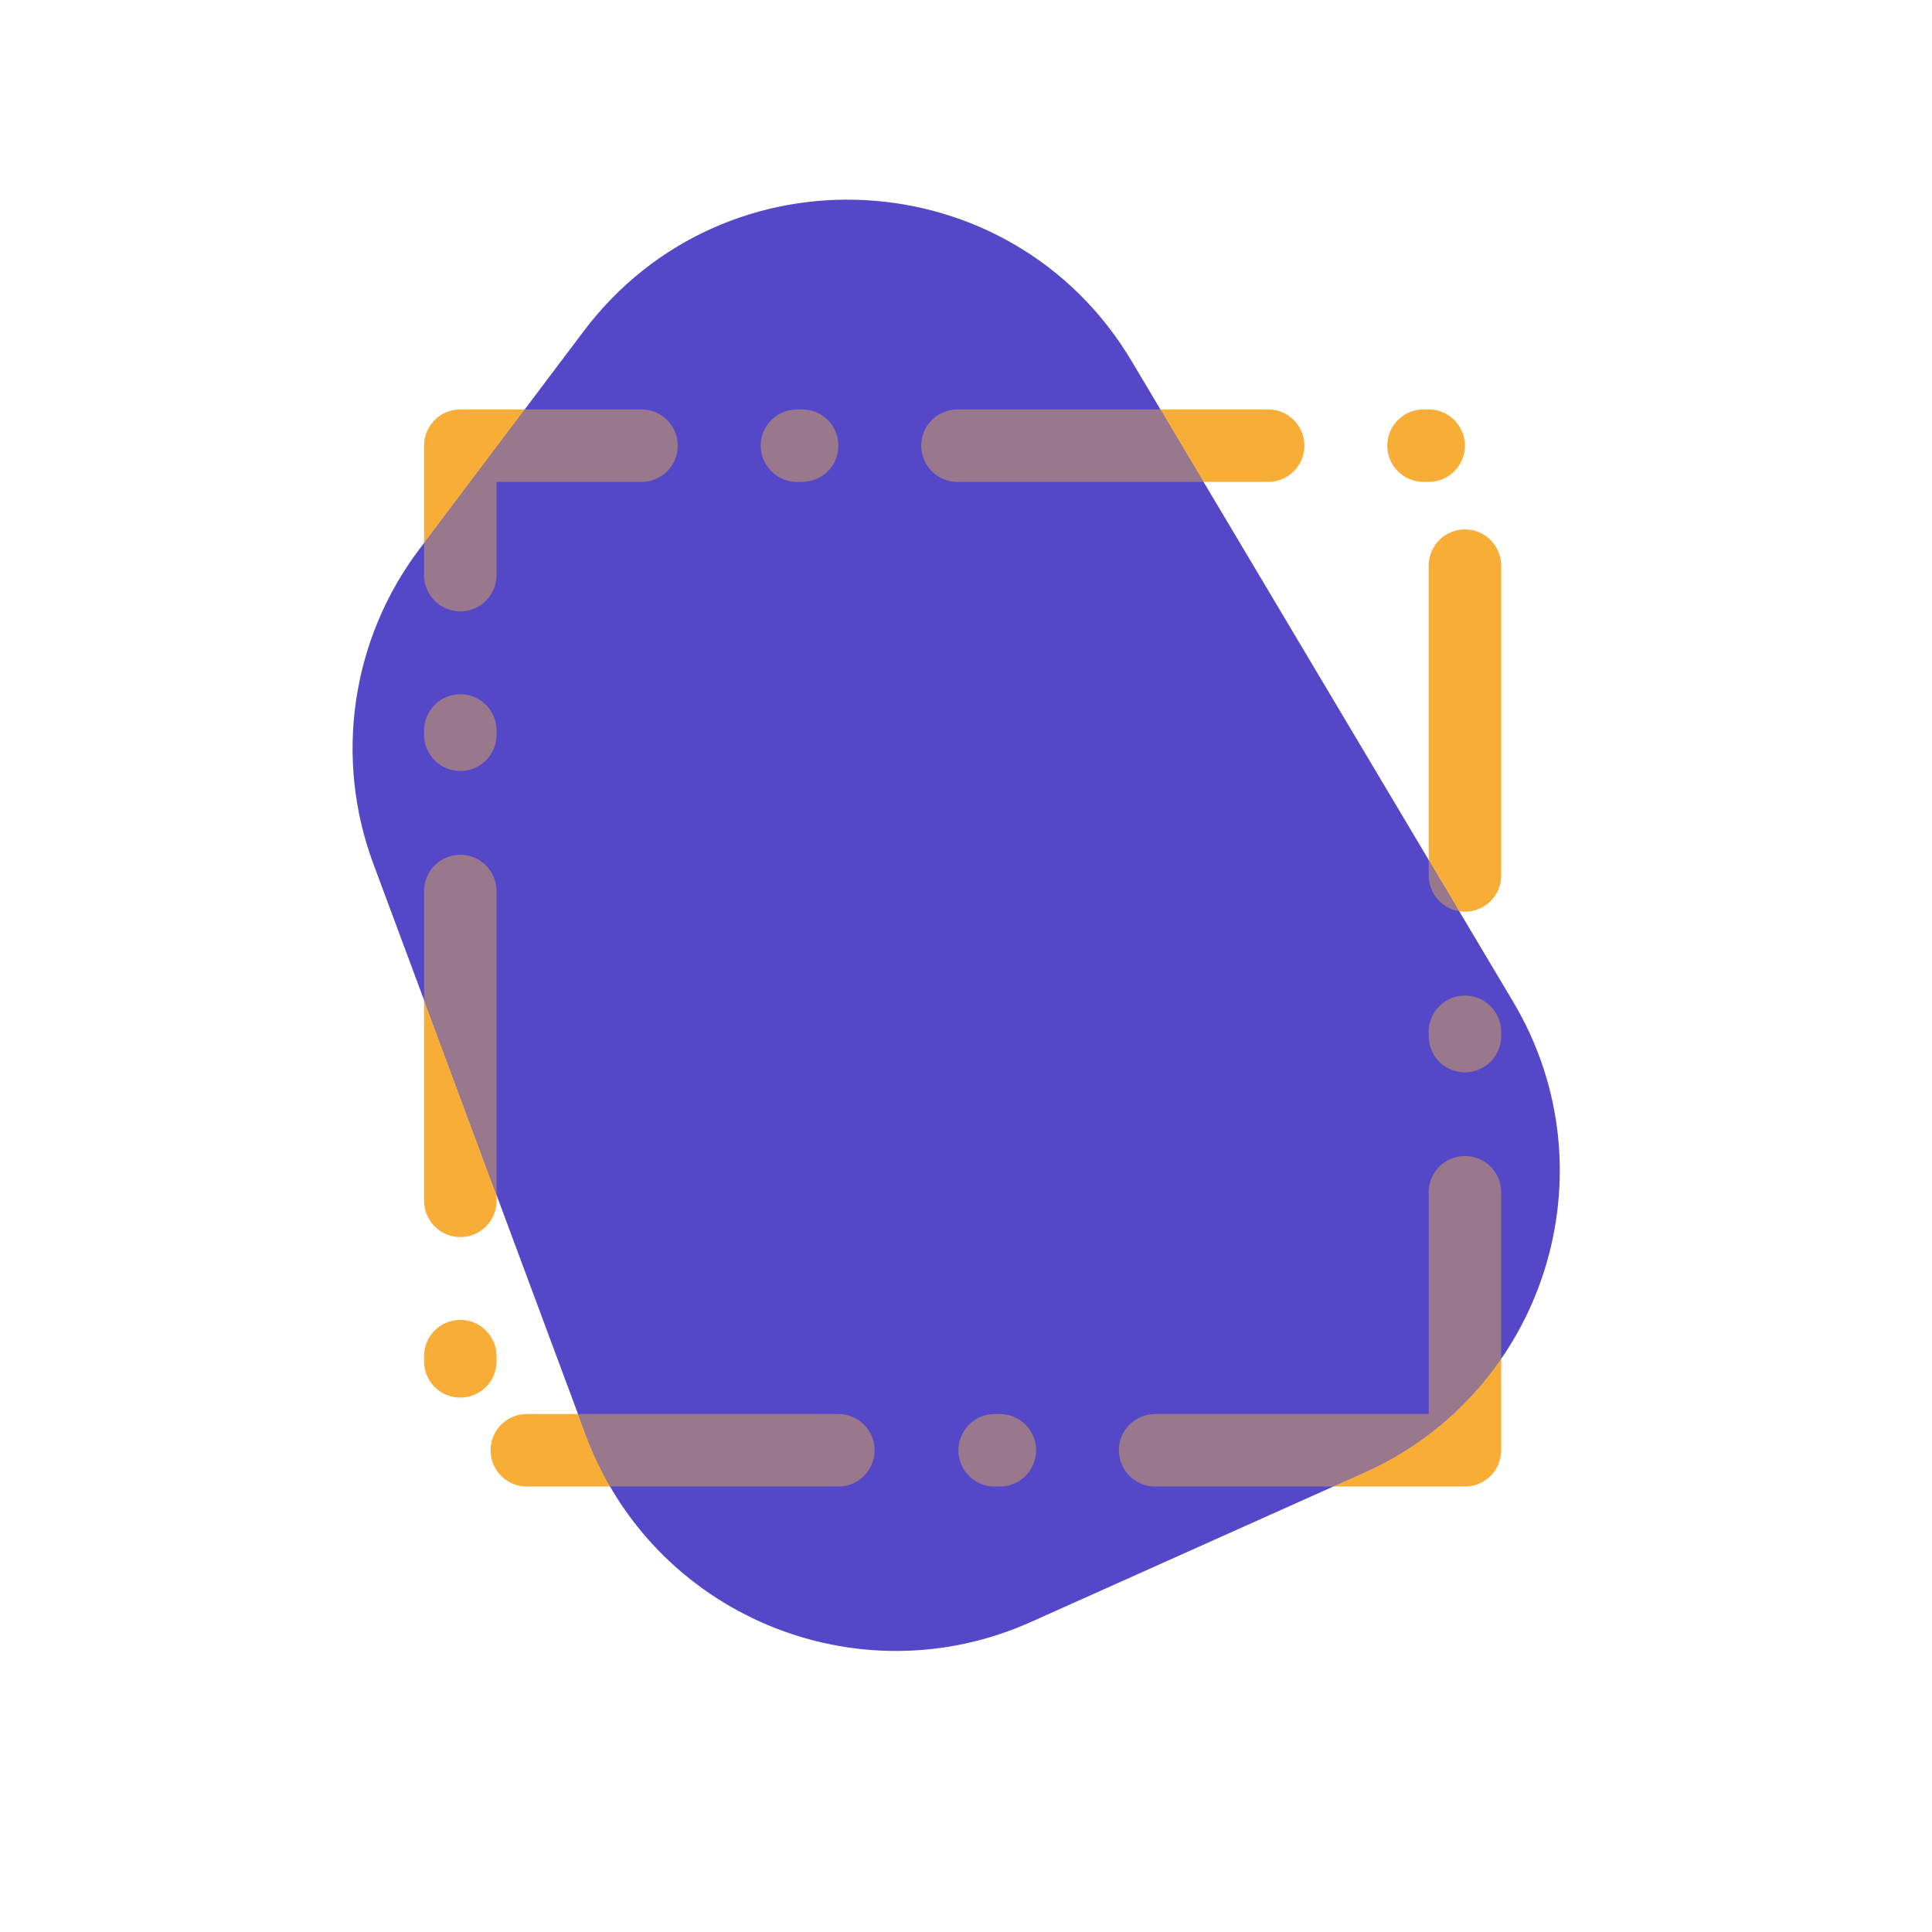 <svg width="329" height="329" viewBox="0 0 329 329" fill="none" xmlns="http://www.w3.org/2000/svg">
<path d="M99.378 56.421L71.35 93.604C65.669 101.153 61.98 110.011 60.623 119.361C59.265 128.712 60.283 138.253 63.582 147.107L99.789 244.453C111.131 274.939 145.878 289.508 175.564 276.201L232.341 250.768C263.048 236.991 274.902 199.522 257.676 170.593L192.704 61.49C172.235 27.12 123.451 24.467 99.378 56.421Z" fill="#5448C8"/>
<path d="M215.954 82.064C217.591 82.064 219.161 81.413 220.318 80.256C221.476 79.099 222.126 77.529 222.126 75.892C222.126 74.255 221.476 72.685 220.318 71.528C219.161 70.37 217.591 69.72 215.954 69.72H197.606L204.962 82.064H215.954Z" fill="#F7AD36"/>
<path d="M78.388 69.72C77.578 69.72 76.775 69.879 76.026 70.189C75.277 70.499 74.596 70.954 74.023 71.527C73.45 72.1 72.995 72.781 72.685 73.53C72.375 74.279 72.216 75.081 72.216 75.892V92.469L89.357 69.72H78.388Z" fill="#F7AD36"/>
<path d="M98.411 240.794H89.866C89.042 240.773 88.222 240.918 87.455 241.219C86.688 241.52 85.989 241.971 85.399 242.546C84.809 243.122 84.34 243.809 84.02 244.568C83.7 245.328 83.535 246.144 83.535 246.968C83.535 247.792 83.7 248.607 84.02 249.367C84.34 250.126 84.809 250.813 85.399 251.389C85.989 251.964 86.688 252.416 87.455 252.717C88.222 253.018 89.042 253.162 89.866 253.141H103.891C102.279 250.366 100.906 247.46 99.785 244.453L98.411 240.794Z" fill="#F7AD36"/>
<path d="M249.466 155.255C251.103 155.255 252.672 154.605 253.83 153.447C254.987 152.29 255.637 150.72 255.637 149.083V96.174C255.597 94.564 254.929 93.033 253.776 91.908C252.622 90.783 251.075 90.154 249.464 90.154C247.853 90.154 246.305 90.783 245.152 91.908C243.999 93.033 243.33 94.564 243.29 96.174V146.438L248.495 155.173C248.816 155.226 249.14 155.254 249.466 155.255V155.255Z" fill="#F7AD36"/>
<path d="M242.408 82.064H243.29C244.927 82.064 246.497 81.413 247.654 80.256C248.812 79.099 249.462 77.529 249.462 75.892C249.462 74.255 248.812 72.685 247.654 71.528C246.497 70.37 244.927 69.72 243.29 69.72H242.408C240.771 69.72 239.202 70.37 238.044 71.528C236.887 72.685 236.237 74.255 236.237 75.892C236.237 77.529 236.887 79.099 238.044 80.256C239.202 81.413 240.771 82.064 242.408 82.064V82.064Z" fill="#F7AD36"/>
<path d="M72.216 204.641C72.257 206.251 72.925 207.782 74.078 208.907C75.232 210.032 76.779 210.662 78.39 210.662C80.001 210.662 81.549 210.032 82.702 208.907C83.855 207.782 84.523 206.251 84.564 204.641V203.561L72.216 170.372V204.641Z" fill="#F7AD36"/>
<path d="M84.556 231.095C84.577 230.272 84.432 229.452 84.131 228.685C83.83 227.918 83.379 227.219 82.804 226.629C82.228 226.039 81.541 225.57 80.781 225.25C80.022 224.93 79.206 224.765 78.382 224.765C77.558 224.765 76.743 224.93 75.983 225.25C75.224 225.57 74.537 226.039 73.961 226.629C73.386 227.219 72.934 227.918 72.633 228.685C72.332 229.452 72.188 230.272 72.209 231.095V231.977C72.249 233.588 72.917 235.119 74.071 236.244C75.224 237.368 76.771 237.998 78.382 237.998C79.993 237.998 81.541 237.368 82.694 236.244C83.848 235.119 84.516 233.588 84.556 231.977V231.095Z" fill="#F7AD36"/>
<path d="M232.321 250.768L227.027 253.141H249.466C251.103 253.14 252.673 252.489 253.83 251.331C254.987 250.173 255.637 248.603 255.637 246.966V231.379C249.799 239.866 241.731 246.575 232.321 250.768V250.768Z" fill="#F7AD36"/>
<path d="M156.874 75.892C156.873 76.703 157.032 77.505 157.342 78.254C157.652 79.003 158.107 79.684 158.68 80.257C159.253 80.83 159.934 81.285 160.683 81.595C161.432 81.905 162.235 82.064 163.045 82.064H204.962L197.61 69.72H163.041C162.231 69.72 161.429 69.88 160.68 70.19C159.932 70.5 159.251 70.955 158.679 71.528C158.106 72.101 157.652 72.782 157.342 73.53C157.032 74.279 156.873 75.082 156.874 75.892V75.892Z" fill="#99778C"/>
<path d="M248.495 155.173L243.29 146.438V149.083C243.291 150.552 243.815 151.972 244.769 153.088C245.723 154.205 247.044 154.944 248.495 155.173V155.173Z" fill="#99778C"/>
<path d="M170.099 240.794H169.229C167.618 240.834 166.087 241.502 164.962 242.656C163.837 243.809 163.208 245.356 163.208 246.968C163.208 248.579 163.837 250.126 164.962 251.279C166.087 252.433 167.618 253.101 169.229 253.141H170.11C170.934 253.162 171.754 253.018 172.521 252.717C173.288 252.416 173.987 251.964 174.577 251.389C175.167 250.813 175.636 250.126 175.956 249.367C176.276 248.607 176.441 247.792 176.441 246.968C176.441 246.144 176.276 245.328 175.956 244.568C175.636 243.809 175.167 243.122 174.577 242.546C173.987 241.971 173.288 241.52 172.521 241.219C171.754 240.918 170.934 240.773 170.11 240.794H170.099Z" fill="#99778C"/>
<path d="M78.388 118.221C77.578 118.22 76.775 118.379 76.026 118.689C75.277 118.999 74.596 119.454 74.023 120.027C73.45 120.6 72.995 121.281 72.685 122.03C72.375 122.779 72.216 123.582 72.216 124.392V125.274C72.257 126.885 72.925 128.416 74.078 129.54C75.232 130.665 76.779 131.295 78.39 131.295C80.001 131.295 81.549 130.665 82.702 129.54C83.855 128.416 84.523 126.885 84.564 125.274V124.392C84.564 123.582 84.404 122.779 84.094 122.03C83.783 121.281 83.328 120.6 82.755 120.027C82.181 119.454 81.501 118.999 80.751 118.689C80.002 118.379 79.199 118.22 78.388 118.221V118.221Z" fill="#99778C"/>
<path d="M136.603 69.72H135.709C134.072 69.72 132.503 70.37 131.345 71.528C130.188 72.685 129.537 74.255 129.537 75.892C129.537 77.529 130.188 79.099 131.345 80.256C132.503 81.413 134.072 82.064 135.709 82.064H136.603C138.239 82.064 139.809 81.413 140.967 80.256C142.124 79.099 142.774 77.529 142.774 75.892C142.774 74.255 142.124 72.685 140.967 71.528C139.809 70.37 138.239 69.72 136.603 69.72V69.72Z" fill="#99778C"/>
<path d="M255.637 231.379V202.874C255.597 201.263 254.929 199.732 253.775 198.607C252.622 197.482 251.075 196.853 249.464 196.853C247.853 196.853 246.305 197.482 245.152 198.607C243.999 199.732 243.33 201.263 243.29 202.874V240.794H196.553C194.943 240.834 193.412 241.502 192.287 242.656C191.162 243.809 190.532 245.356 190.532 246.967C190.532 248.578 191.162 250.126 192.287 251.279C193.412 252.433 194.943 253.101 196.553 253.141H227.027L232.321 250.768C241.731 246.575 249.799 239.866 255.637 231.379V231.379Z" fill="#99778C"/>
<path d="M78.388 104.11C80.024 104.109 81.592 103.459 82.748 102.302C83.905 101.146 84.555 99.577 84.556 97.942V82.064H109.247C110.884 82.064 112.454 81.413 113.611 80.256C114.769 79.099 115.419 77.529 115.419 75.892C115.419 74.255 114.769 72.685 113.611 71.528C112.454 70.371 110.884 69.72 109.247 69.72H89.357L72.216 92.469V97.942C72.216 98.752 72.376 99.555 72.686 100.303C72.996 101.052 73.451 101.732 74.024 102.305C74.597 102.877 75.278 103.332 76.027 103.641C76.775 103.951 77.578 104.11 78.388 104.11V104.11Z" fill="#99778C"/>
<path d="M78.388 145.557C77.578 145.556 76.775 145.715 76.026 146.025C75.277 146.335 74.596 146.79 74.023 147.363C73.45 147.936 72.995 148.617 72.685 149.366C72.375 150.115 72.216 150.918 72.216 151.728V170.372L84.556 203.561V151.728C84.556 150.092 83.906 148.523 82.75 147.366C81.593 146.208 80.024 145.558 78.388 145.557V145.557Z" fill="#99778C"/>
<path d="M249.466 182.614C251.103 182.613 252.673 181.962 253.83 180.804C254.987 179.646 255.637 178.076 255.637 176.439V175.557C255.597 173.946 254.929 172.415 253.776 171.291C252.622 170.166 251.075 169.536 249.464 169.536C247.853 169.536 246.305 170.166 245.152 171.291C243.999 172.415 243.33 173.946 243.29 175.557V176.439C243.29 178.076 243.941 179.647 245.099 180.805C246.257 181.964 247.828 182.614 249.466 182.614Z" fill="#99778C"/>
<path d="M148.935 246.966C148.935 245.329 148.284 243.759 147.127 242.602C145.969 241.444 144.4 240.794 142.763 240.794H98.411L99.774 244.453C100.894 247.46 102.268 250.366 103.879 253.141H142.763C143.574 253.141 144.376 252.982 145.125 252.671C145.875 252.361 146.555 251.906 147.128 251.332C147.701 250.759 148.156 250.078 148.466 249.329C148.776 248.579 148.935 247.776 148.935 246.966V246.966Z" fill="#99778C"/>
</svg>
